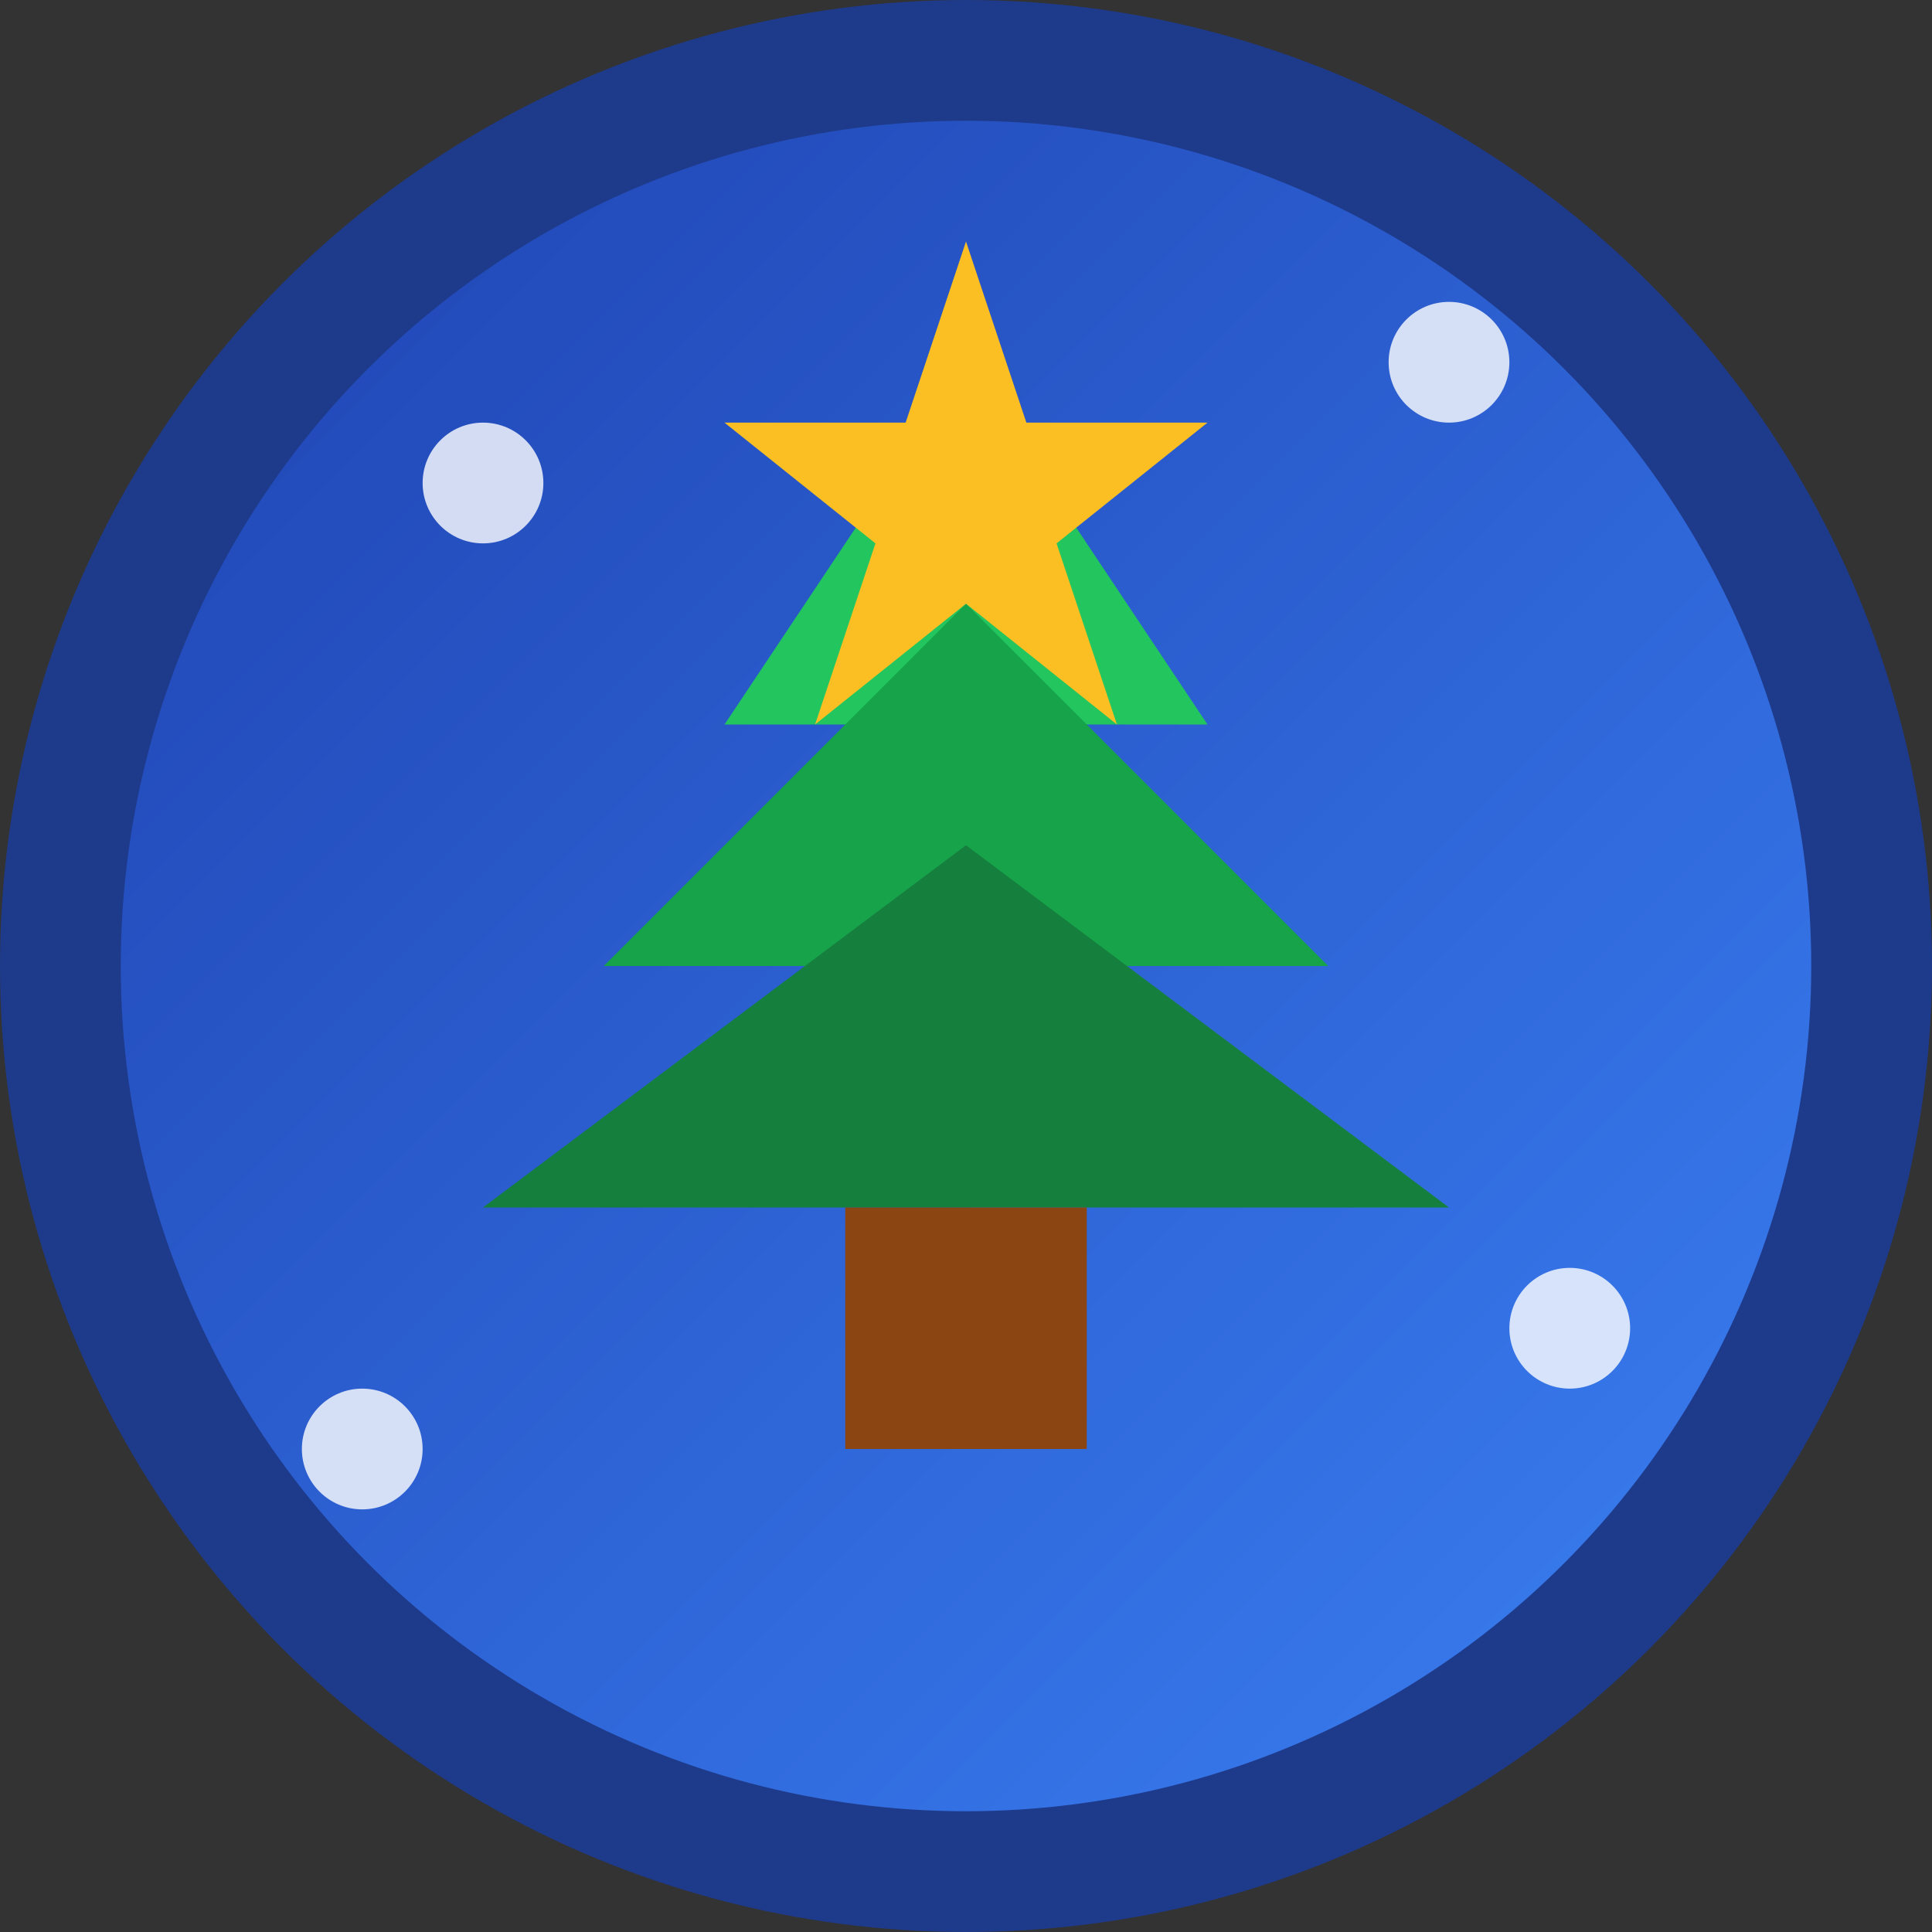 <svg xmlns="http://www.w3.org/2000/svg" viewBox="0 0 32 32" width="32" height="32">
  <rect x="0" y="0" width="32" height="32" fill="#333333" stroke="none"/>
  <defs>
    <linearGradient id="bg" x1="0%" y1="0%" x2="100%" y2="100%">
      <stop offset="0%" style="stop-color:#1e40af;stop-opacity:1" />
      <stop offset="100%" style="stop-color:#3b82f6;stop-opacity:1" />
    </linearGradient>
  </defs>
  
  <!-- Background circle -->
  <circle cx="16" cy="16" r="15" fill="url(#bg)" stroke="#1e3a8a" stroke-width="2"/>
  
  <!-- Christmas tree -->
  <path d="M16 6 L12 12 L20 12 Z" fill="#22c55e"/>
  <path d="M16 10 L10 16 L22 16 Z" fill="#16a34a"/>
  <path d="M16 14 L8 20 L24 20 Z" fill="#15803d"/>
  
  <!-- Tree trunk -->
  <rect x="14" y="20" width="4" height="4" fill="#8b4513"/>
  
  <!-- Star on top -->
  <path d="M16 4 L17 7 L20 7 L17.5 9 L18.5 12 L16 10 L13.5 12 L14.5 9 L12 7 L15 7 Z" fill="#fbbf24"/>
  
  <!-- Snowflakes -->
  <circle cx="8" cy="8" r="1" fill="white" opacity="0.8"/>
  <circle cx="24" cy="6" r="1" fill="white" opacity="0.8"/>
  <circle cx="6" cy="24" r="1" fill="white" opacity="0.8"/>
  <circle cx="26" cy="22" r="1" fill="white" opacity="0.8"/>
</svg>
